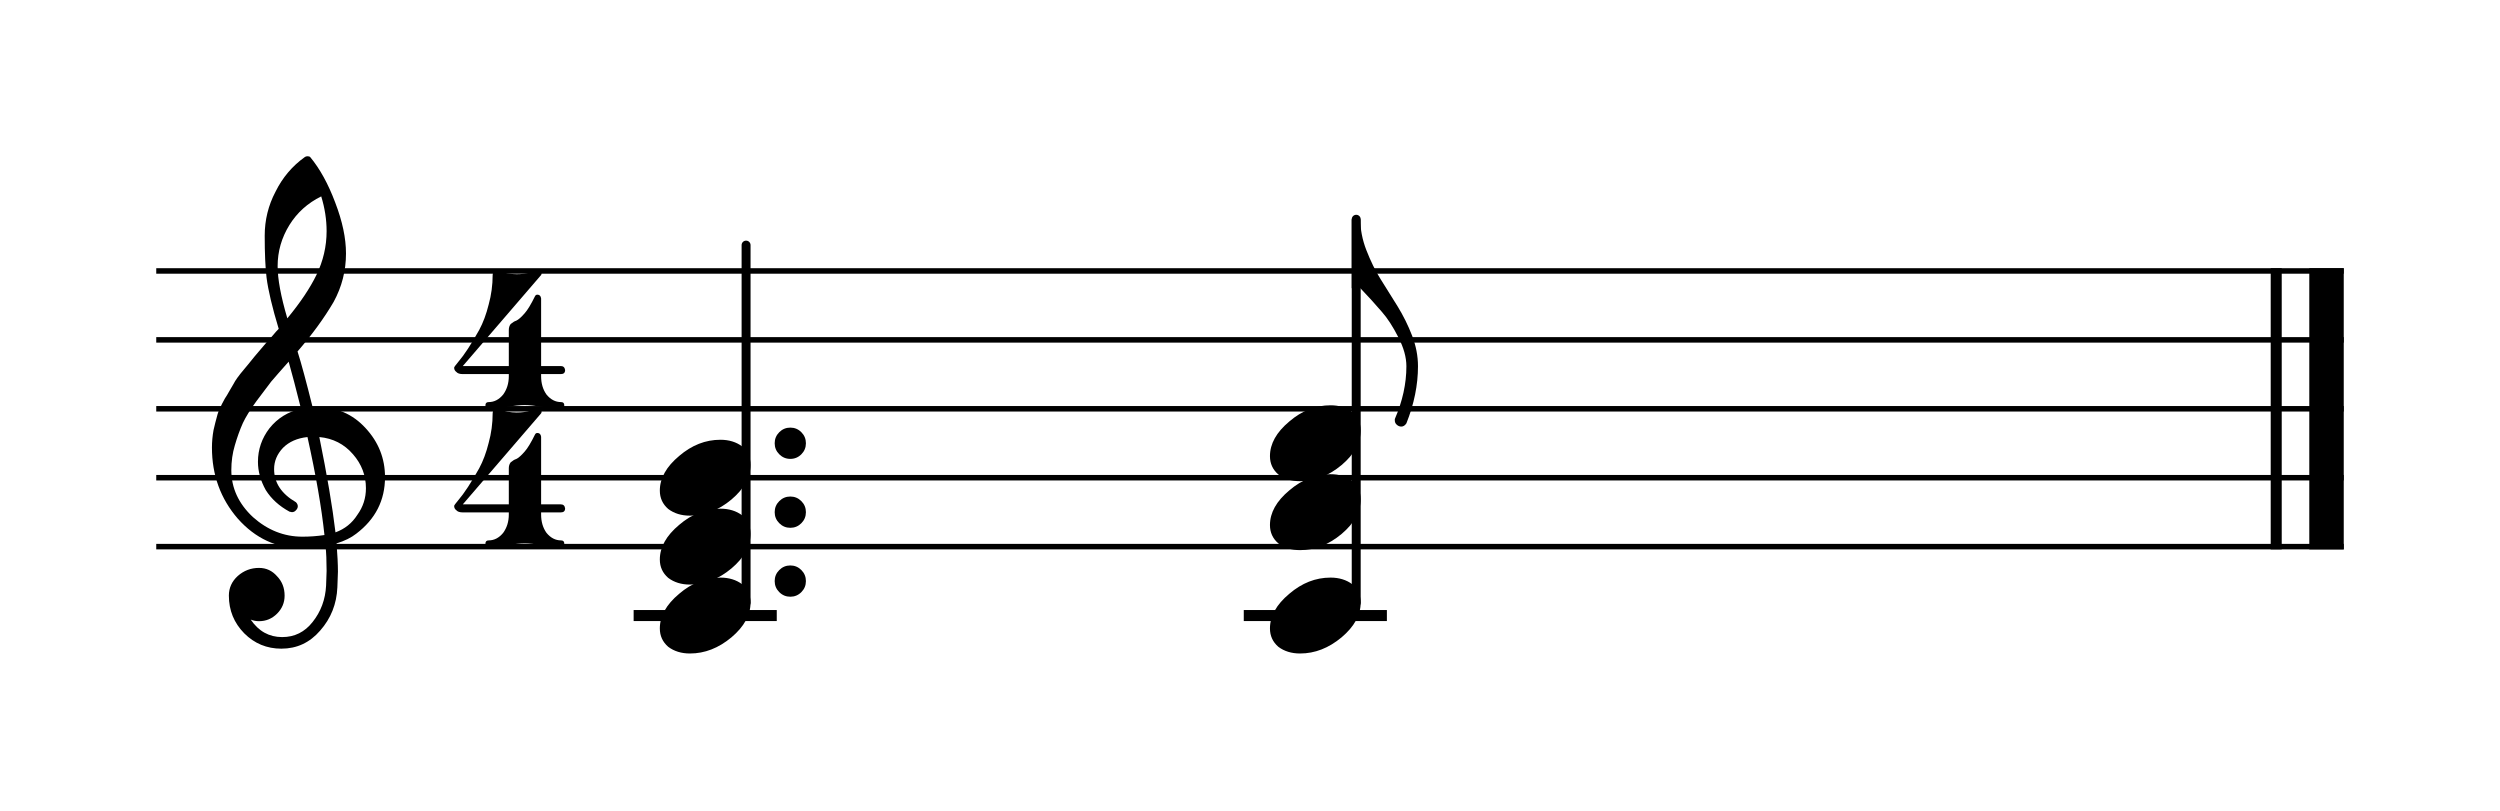 <svg width="512" height="166" viewBox="0 0 512 166" fill="none" xmlns="http://www.w3.org/2000/svg">
<path fill-rule="evenodd" clip-rule="evenodd" d="M480 56.054H32V54.928H480V56.054Z" fill="black"/>
<path fill-rule="evenodd" clip-rule="evenodd" d="M480 70.169H32V69.042H480V70.169Z" fill="black"/>
<path fill-rule="evenodd" clip-rule="evenodd" d="M480 84.284H32V83.157H480V84.284Z" fill="black"/>
<path fill-rule="evenodd" clip-rule="evenodd" d="M480 98.398H32V97.271H480V98.398Z" fill="black"/>
<path fill-rule="evenodd" clip-rule="evenodd" d="M480 112.512H32V111.386H480V112.512Z" fill="black"/>
<path fill-rule="evenodd" clip-rule="evenodd" d="M465.039 112.514V54.927H467.298V112.514H465.039Z" fill="black"/>
<path fill-rule="evenodd" clip-rule="evenodd" d="M472.943 112.514V54.927H479.999V112.514H472.943Z" fill="black"/>
<path fill-rule="evenodd" clip-rule="evenodd" d="M129.769 124.934H159.08V127.193H129.769V124.934Z" fill="black"/>
<path fill-rule="evenodd" clip-rule="evenodd" d="M254.724 124.934H284.034V127.193H254.724V124.934Z" fill="black"/>
<path fill-rule="evenodd" clip-rule="evenodd" d="M152.798 49.282C153.304 49.282 153.714 49.693 153.714 50.199V123.413C153.714 123.919 153.304 124.329 152.798 124.329C152.292 124.329 151.881 123.919 151.881 123.413V50.199C151.881 49.693 152.292 49.282 152.798 49.282Z" fill="black"/>
<path fill-rule="evenodd" clip-rule="evenodd" d="M277.753 43.989C278.259 43.989 278.669 44.4 278.669 44.906V123.413C278.669 123.919 278.259 124.329 277.753 124.329C277.247 124.329 276.836 123.919 276.836 123.413V44.906C276.836 44.4 277.247 43.989 277.753 43.989Z" fill="black"/>
<path d="M147.536 118.292C149.3 118.292 150.791 118.751 152.008 119.668C153.143 120.662 153.711 121.912 153.711 123.417C153.711 125.952 152.408 128.322 149.803 130.527C147.157 132.733 144.325 133.835 141.308 133.835C139.544 133.835 138.056 133.377 136.844 132.459C135.703 131.465 135.133 130.216 135.133 128.71C135.133 126.175 136.456 123.805 139.103 121.6C141.678 119.395 144.49 118.292 147.536 118.292Z" fill="black"/>
<path d="M147.536 104.177C149.3 104.177 150.791 104.636 152.008 105.554C153.143 106.547 153.711 107.797 153.711 109.303C153.711 111.837 152.408 114.207 149.803 116.413C147.157 118.618 144.325 119.721 141.308 119.721C139.544 119.721 138.056 119.262 136.844 118.345C135.703 117.351 135.133 116.101 135.133 114.596C135.133 112.061 136.456 109.691 139.103 107.485C141.678 105.28 144.49 104.177 147.536 104.177Z" fill="black"/>
<path d="M147.536 90.063C149.3 90.063 150.791 90.522 152.008 91.439C153.143 92.433 153.711 93.683 153.711 95.189C153.711 97.723 152.408 100.093 149.803 102.299C147.157 104.504 144.325 105.607 141.308 105.607C139.544 105.607 138.056 105.148 136.844 104.231C135.703 103.237 135.133 101.987 135.133 100.481C135.133 97.947 136.456 95.577 139.103 93.371C141.678 91.166 144.49 90.063 147.536 90.063Z" fill="black"/>
<path d="M272.491 118.292C274.255 118.292 275.746 118.751 276.963 119.668C278.098 120.662 278.666 121.912 278.666 123.417C278.666 125.952 277.363 128.322 274.758 130.527C272.111 132.733 269.279 133.835 266.262 133.835C264.498 133.835 263.01 133.377 261.799 132.459C260.658 131.465 260.087 130.216 260.087 128.71C260.087 126.175 261.411 123.805 264.057 121.6C266.633 119.395 269.444 118.292 272.491 118.292Z" fill="black"/>
<path d="M272.491 97.12C274.255 97.12 275.746 97.579 276.963 98.496C278.098 99.49 278.666 100.74 278.666 102.245C278.666 104.78 277.363 107.15 274.758 109.355C272.111 111.561 269.279 112.664 266.262 112.664C264.498 112.664 263.01 112.205 261.799 111.287C260.658 110.293 260.087 109.044 260.087 107.538C260.087 105.003 261.411 102.633 264.057 100.428C266.633 98.223 269.444 97.12 272.491 97.12Z" fill="black"/>
<path d="M272.491 83.005C274.255 83.005 275.746 83.464 276.963 84.382C278.098 85.376 278.666 86.625 278.666 88.131C278.666 90.665 277.363 93.036 274.758 95.241C272.111 97.446 269.279 98.549 266.262 98.549C264.498 98.549 263.01 98.09 261.799 97.173C260.658 96.179 260.087 94.929 260.087 93.424C260.087 90.889 261.411 88.519 264.057 86.314C266.633 84.108 269.444 83.005 272.491 83.005Z" fill="black"/>
<path d="M64.022 83.385C64.022 83.385 64.134 83.385 64.357 83.385C64.504 83.35 64.631 83.332 64.737 83.332C68.853 83.332 72.235 84.785 74.882 87.69C77.528 90.554 78.851 93.897 78.851 97.72C78.851 102.466 76.887 106.327 72.958 109.303C71.929 110.114 70.585 110.776 68.927 111.288C69.115 113.675 69.209 115.604 69.209 117.075C69.209 117.369 69.171 118.436 69.094 120.277C68.948 123.694 67.771 126.652 65.566 129.151C63.437 131.615 60.791 132.847 57.627 132.847C54.651 132.847 52.116 131.801 50.022 129.707C47.923 127.572 46.873 124.999 46.873 121.988C46.873 120.406 47.482 119.062 48.699 117.957C49.946 116.857 51.396 116.307 53.048 116.307C54.518 116.307 55.751 116.878 56.744 118.019C57.774 119.083 58.288 120.406 58.288 121.988C58.288 123.417 57.774 124.646 56.744 125.676C55.715 126.705 54.483 127.219 53.048 127.219C52.46 127.219 51.893 127.111 51.346 126.893C52.963 129.281 55.112 130.475 57.794 130.475C60.329 130.475 62.405 129.445 64.022 127.387C65.716 125.258 66.636 122.776 66.783 119.942C66.854 118.177 66.889 117.169 66.889 116.916C66.889 114.857 66.816 113.167 66.669 111.843C64.834 112.137 63.199 112.285 61.764 112.285C56.653 112.285 52.298 110.261 48.699 106.215C45.171 102.134 43.406 97.282 43.406 91.66C43.406 90.484 43.515 89.29 43.733 88.078C43.956 87.084 44.233 85.999 44.562 84.823C44.744 84.159 45.241 83.091 46.053 81.621C46.347 81.18 46.678 80.628 47.045 79.967C47.413 79.305 47.67 78.866 47.817 78.648C48.182 77.913 48.896 76.919 49.961 75.666C50.255 75.337 50.559 74.971 50.874 74.568C51.188 74.165 51.456 73.834 51.676 73.576C51.897 73.317 52.062 73.114 52.17 72.967C52.279 72.82 53.107 71.847 54.654 70.047C55.018 69.677 55.376 69.281 55.725 68.861C56.075 68.44 56.361 68.109 56.581 67.868C56.802 67.627 56.968 67.454 57.08 67.348C55.756 62.972 54.927 59.479 54.592 56.868C54.339 54.774 54.213 51.907 54.213 48.267C54.213 45.067 54.948 42.071 56.418 39.277C57.847 36.378 59.85 34.008 62.425 32.167C62.572 32.056 62.755 32 62.972 32C63.231 32 63.416 32.056 63.528 32.167C65.51 34.555 67.219 37.66 68.653 41.483C70.124 45.306 70.859 48.781 70.859 51.91C70.859 55.439 70.015 58.747 68.327 61.834C66.416 65.104 63.952 68.486 60.935 71.979C61.705 74.402 62.734 78.204 64.022 83.385ZM68.706 109.029C70.618 108.33 72.109 107.136 73.179 105.448C74.355 103.831 74.943 102.01 74.943 99.987C74.943 97.376 74.061 95.059 72.297 93.036C70.491 90.942 68.192 89.766 65.398 89.507C66.98 97.264 68.083 103.772 68.706 109.029ZM47.376 96.291C47.376 99.931 48.846 103.131 51.787 105.889C54.798 108.571 58.179 109.912 61.931 109.912C63.472 109.912 64.978 109.8 66.448 109.576C65.86 103.989 64.701 97.3 62.972 89.507C60.879 89.731 59.209 90.466 57.962 91.713C56.744 93.001 56.136 94.453 56.136 96.071C56.136 98.864 57.627 101.125 60.608 102.854C60.861 103.113 60.988 103.389 60.988 103.684C60.988 103.978 60.861 104.251 60.608 104.504C60.385 104.763 60.108 104.892 59.779 104.892C59.744 104.892 59.579 104.857 59.285 104.786C57.185 103.645 55.568 102.175 54.433 100.375C53.363 98.458 52.828 96.526 52.828 94.58C52.828 92.045 53.619 89.749 55.201 87.69C56.853 85.632 59.003 84.308 61.649 83.72C60.62 79.604 59.776 76.387 59.117 74.07C58.529 74.734 57.822 75.534 56.996 76.469C56.169 77.404 55.683 77.966 55.536 78.154C54.213 79.877 53.201 81.218 52.501 82.177C51.249 83.906 50.328 85.394 49.74 86.64C49.117 88.04 48.567 89.566 48.09 91.219C47.614 92.801 47.376 94.492 47.376 96.291ZM65.787 40.221C63.028 41.58 60.861 43.527 59.285 46.061C57.668 48.672 56.859 51.484 56.859 54.495C56.859 57.141 57.521 60.708 58.844 65.195C61.49 61.996 63.475 59.038 64.799 56.321C66.192 53.451 66.889 50.454 66.889 47.332C66.889 44.979 66.522 42.609 65.787 40.221Z" fill="black"/>
<path d="M105.81 56.157C106.91 56.157 107.846 56.029 108.619 55.773C109.393 55.518 109.888 55.39 110.106 55.39C110.365 55.39 110.568 55.463 110.715 55.61C110.826 55.716 110.9 55.843 110.935 55.99C110.935 56.066 110.897 56.178 110.82 56.325L94.783 74.965H104.204V67.572C104.204 67.096 104.334 66.69 104.592 66.355C105.034 65.99 105.401 65.77 105.695 65.693C106.172 65.476 106.76 64.961 107.459 64.15C108.048 63.491 108.747 62.335 109.559 60.683C109.665 60.459 109.829 60.347 110.053 60.347C110.494 60.347 110.75 60.606 110.82 61.124V74.965H114.852C115.364 74.965 115.658 75.238 115.734 75.785C115.734 76.338 115.44 76.614 114.852 76.614H110.82V77.055C110.82 78.526 111.188 79.775 111.923 80.805C112.77 81.834 113.764 82.348 114.905 82.348C115.346 82.348 115.566 82.569 115.566 83.01C115.566 83.451 115.346 83.672 114.905 83.672C114.134 83.672 112.885 83.563 111.156 83.345C109.574 83.086 108.342 82.957 107.459 82.957C106.542 82.957 105.31 83.086 103.763 83.345C102.111 83.563 100.882 83.672 100.076 83.672C99.635 83.672 99.414 83.451 99.414 83.01C99.414 82.569 99.635 82.348 100.076 82.348C101.211 82.348 102.202 81.834 103.049 80.805C103.819 79.74 104.204 78.49 104.204 77.055V76.614H94.783C94.154 76.614 93.713 76.467 93.46 76.173C93.16 75.956 93.01 75.662 93.01 75.291C93.01 75.179 93.286 74.794 93.839 74.136C94.468 73.4 95.13 72.501 95.824 71.436C96.635 70.183 97.409 68.896 98.144 67.572C98.95 66.067 99.594 64.338 100.076 62.385C100.623 60.403 100.896 58.383 100.896 56.325C100.896 55.737 101.155 55.443 101.672 55.443C101.784 55.443 102.022 55.499 102.387 55.61C102.499 55.646 102.73 55.7 103.08 55.773C103.429 55.847 103.713 55.919 103.931 55.99C104.595 56.101 105.222 56.157 105.81 56.157Z" fill="black"/>
<path d="M105.81 84.483C106.91 84.483 107.846 84.355 108.619 84.099C109.393 83.844 109.888 83.716 110.106 83.716C110.365 83.716 110.568 83.789 110.715 83.936C110.826 84.042 110.9 84.168 110.935 84.316C110.935 84.392 110.897 84.504 110.82 84.651L94.783 103.291H104.204V95.898C104.204 95.422 104.334 95.016 104.592 94.681C105.034 94.316 105.401 94.096 105.695 94.019C106.172 93.802 106.76 93.287 107.459 92.475C108.048 91.817 108.747 90.661 109.559 89.009C109.665 88.785 109.829 88.673 110.053 88.673C110.494 88.673 110.75 88.932 110.82 89.45V103.291H114.852C115.364 103.291 115.658 103.564 115.734 104.111C115.734 104.664 115.44 104.94 114.852 104.94H110.82V105.381C110.82 106.852 111.188 108.101 111.923 109.131C112.77 110.16 113.764 110.674 114.905 110.674C115.346 110.674 115.566 110.895 115.566 111.336C115.566 111.777 115.346 111.998 114.905 111.998C114.134 111.998 112.885 111.889 111.156 111.671C109.574 111.412 108.342 111.283 107.459 111.283C106.542 111.283 105.31 111.412 103.763 111.671C102.111 111.889 100.882 111.998 100.076 111.998C99.635 111.998 99.414 111.777 99.414 111.336C99.414 110.895 99.635 110.674 100.076 110.674C101.211 110.674 102.202 110.16 103.049 109.131C103.819 108.066 104.204 106.816 104.204 105.381V104.94H94.783C94.154 104.94 93.713 104.793 93.46 104.499C93.16 104.282 93.01 103.988 93.01 103.617C93.01 103.505 93.286 103.12 93.839 102.461C94.468 101.726 95.13 100.827 95.824 99.762C96.635 98.509 97.409 97.222 98.144 95.898C98.95 94.393 99.594 92.664 100.076 90.711C100.623 88.729 100.896 86.709 100.896 84.651C100.896 84.063 101.155 83.769 101.672 83.769C101.784 83.769 102.022 83.825 102.387 83.936C102.499 83.972 102.73 84.026 103.08 84.099C103.429 84.173 103.713 84.245 103.931 84.316C104.595 84.427 105.222 84.483 105.81 84.483Z" fill="black"/>
<path d="M276.835 59.02V44.906H278.6C278.6 46.999 279.006 49.096 279.817 51.195C280.699 53.471 281.673 55.456 282.737 57.15C283.507 58.361 284.666 60.217 286.213 62.716C287.389 64.627 288.381 66.63 289.19 68.724C289.999 70.817 290.403 72.914 290.403 75.013C290.403 78.836 289.612 82.732 288.03 86.702C287.736 87.143 287.386 87.364 286.98 87.364C286.616 87.364 286.286 87.216 285.992 86.922C285.769 86.699 285.657 86.423 285.657 86.093V85.82C287.239 82.179 288.03 78.577 288.03 75.013C288.03 73.173 287.477 71.188 286.372 69.059C285.272 66.889 284.151 65.16 283.011 63.872C281.723 62.366 280.252 60.749 278.6 59.02H276.835Z" fill="black"/>
<path d="M159.595 121.269C158.968 120.643 158.655 119.889 158.655 119.007C158.655 118.125 158.968 117.37 159.595 116.744C160.221 116.118 160.975 115.804 161.857 115.804C162.74 115.804 163.492 116.118 164.116 116.744C164.739 117.37 165.051 118.125 165.051 119.007C165.051 119.889 164.739 120.643 164.116 121.269C163.492 121.896 162.74 122.209 161.857 122.209C160.975 122.209 160.221 121.896 159.595 121.269Z" fill="black"/>
<path d="M159.595 107.154C158.968 106.528 158.655 105.774 158.655 104.892C158.655 104.009 158.968 103.255 159.595 102.629C160.221 102.003 160.975 101.689 161.857 101.689C162.74 101.689 163.492 102.003 164.116 102.629C164.739 103.255 165.051 104.009 165.051 104.892C165.051 105.774 164.739 106.528 164.116 107.154C163.492 107.781 162.74 108.094 161.857 108.094C160.975 108.094 160.221 107.781 159.595 107.154Z" fill="black"/>
<path d="M159.595 93.04C158.968 92.414 158.655 91.66 158.655 90.777C158.655 89.895 158.968 89.141 159.595 88.515C160.221 87.888 160.975 87.575 161.857 87.575C162.74 87.575 163.492 87.888 164.116 88.515C164.739 89.141 165.051 89.895 165.051 90.777C165.051 91.66 164.739 92.414 164.116 93.04C163.492 93.666 162.74 93.98 161.857 93.98C160.975 93.98 160.221 93.666 159.595 93.04Z" fill="black"/>
</svg>
